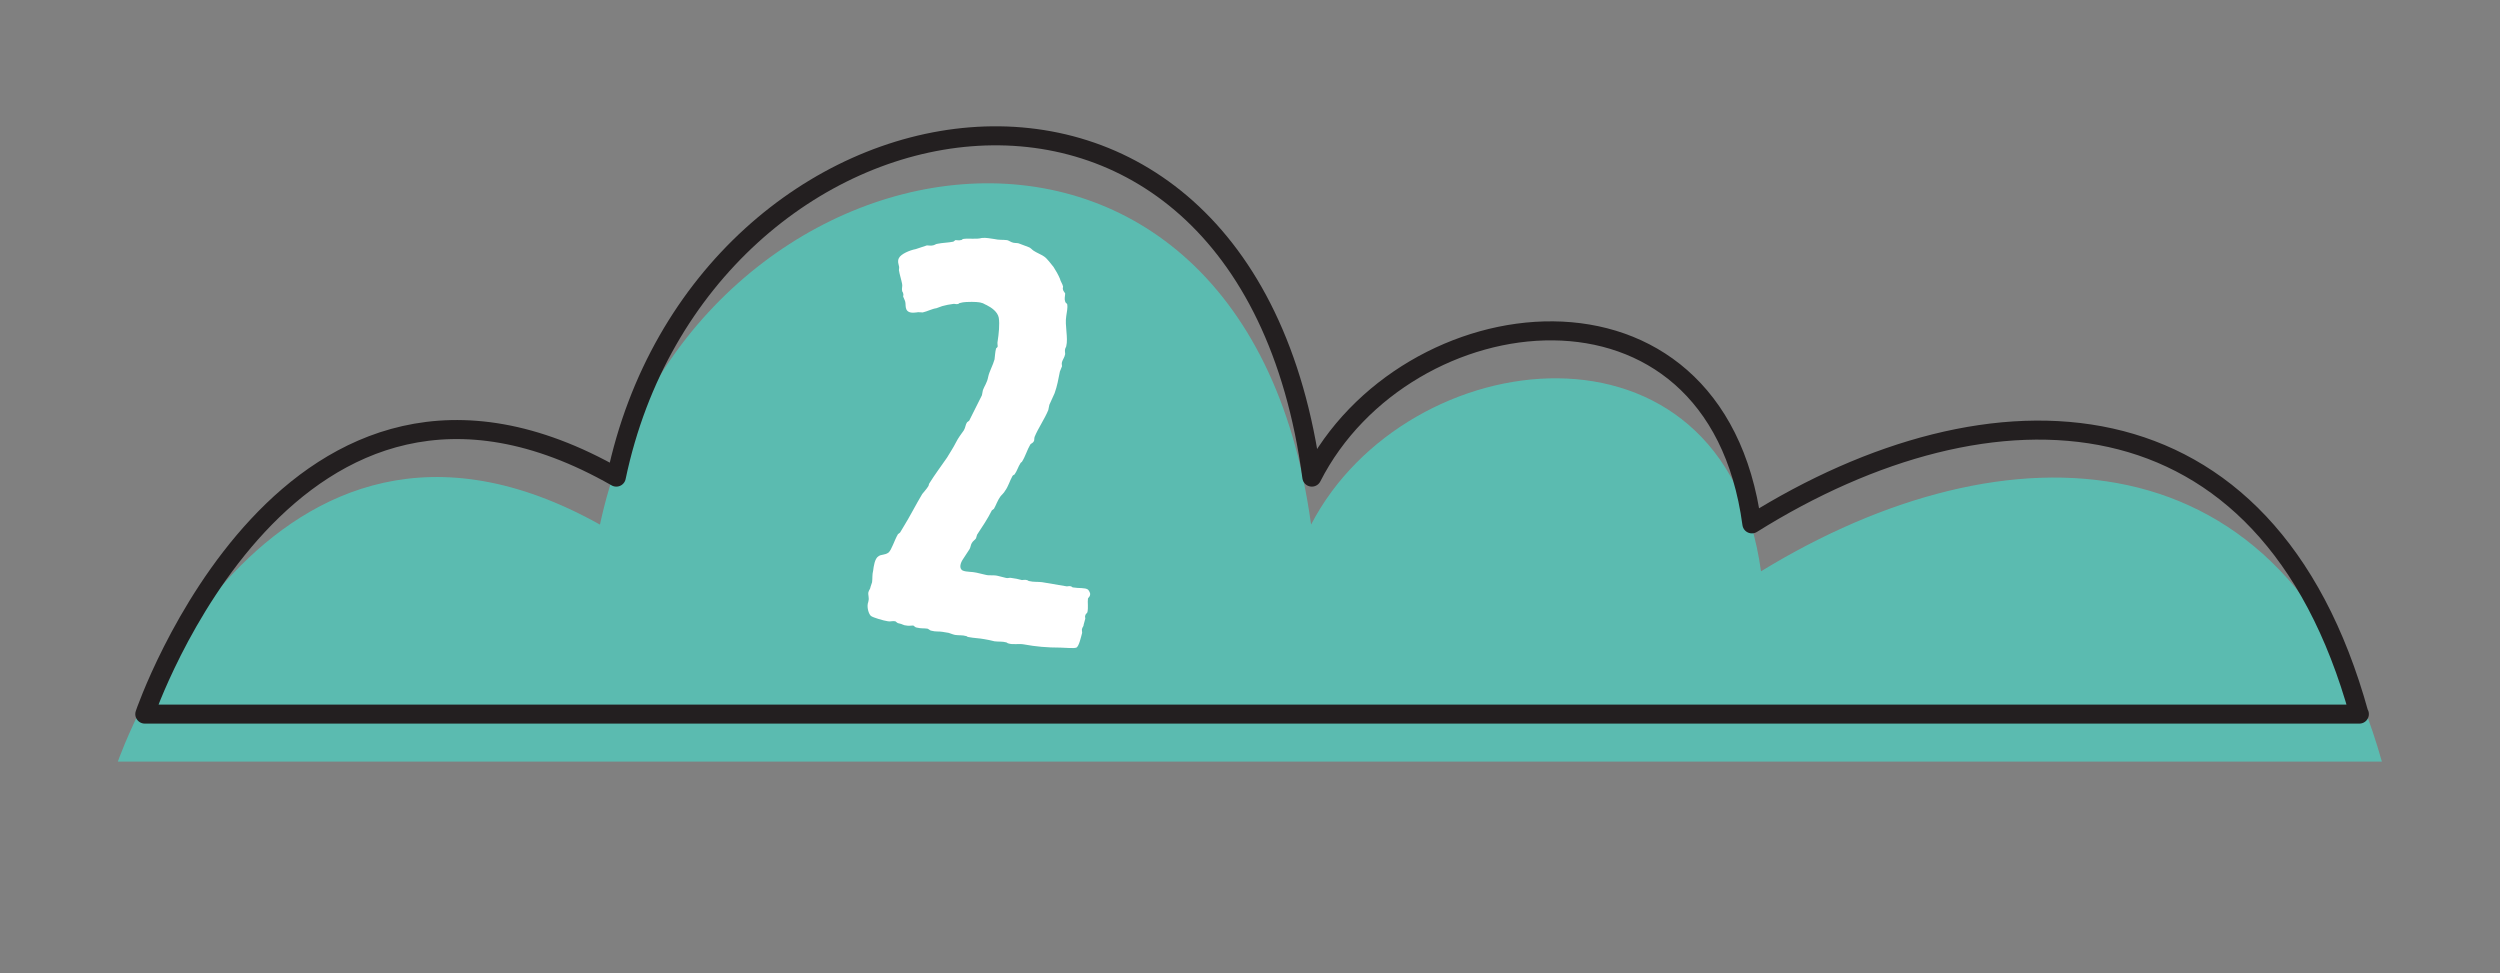 <?xml version="1.0" encoding="utf-8"?>
<!-- Generator: Adobe Illustrator 15.1.0, SVG Export Plug-In . SVG Version: 6.00 Build 0)  -->
<!DOCTYPE svg PUBLIC "-//W3C//DTD SVG 1.1//EN" "http://www.w3.org/Graphics/SVG/1.1/DTD/svg11.dtd">
<svg version="1.1" id="Vrstva_1" xmlns="http://www.w3.org/2000/svg" xmlns:xlink="http://www.w3.org/1999/xlink" x="0px" y="0px"
	 width="74.5px" height="29px" viewBox="0 0 74.5 29" enable-background="new 0 0 74.5 29" xml:space="preserve">
<rect x="0" y="0" width="74.5" height="29" fill="#808080" stroke="none"/>
<g>
	<path fill="#5BBBB0" d="M70.988,22.695H3.512c0,0,4.398-12.63,14.367-7.062c2.584-12.057,19.143-14.986,21.191,0
		c2.837-5.462,12.305-6.627,13.408,1.392c7.289-4.459,15.701-4.27,18.502,5.67l0,0H70.988L70.988,22.695z"/>
	<path fill="none" stroke="#231F20" stroke-width="0.567" stroke-linejoin="round" stroke-miterlimit="22.926" d="M70.309,21.28
		H4.315c0,0,4.301-12.629,14.051-7.062c2.526-12.057,18.722-14.986,20.727,0c2.774-5.461,12.034-6.626,13.113,1.393
		c7.129-4.459,15.354-4.27,18.095,5.669l0,0H70.309L70.309,21.28z"/>
	<g enable-background="new    ">
		<path fill="#FFFFFF" d="M29.636,7.124c0.126,0.032,0.251,0.017,0.377,0.032c0.063,0.016,0.11,0.063,0.189,0.078
			s0.125,0,0.188,0.031l0.252,0.095c0.063,0.016,0.11,0.079,0.157,0.11c0.094,0.063,0.22,0.11,0.314,0.173
			c0.095,0.063,0.205,0.221,0.283,0.314c0.063,0.095,0.142,0.236,0.189,0.347c0.016,0.078,0.079,0.157,0.094,0.235
			c0,0.031-0.016,0.063,0,0.095c0,0.031,0.047,0.078,0.063,0.11c0,0.078-0.031,0.157,0,0.235c0,0.048,0.047,0.048,0.063,0.095
			c0.016,0.079-0.016,0.252-0.031,0.346c-0.047,0.283,0.063,0.646,0,0.897c0,0.016-0.032,0.063-0.032,0.078
			c-0.016,0.047,0,0.11,0,0.157c-0.016,0.095-0.079,0.173-0.094,0.236c-0.016,0.047,0,0.095,0,0.126l-0.063,0.157
			c-0.047,0.236-0.079,0.425-0.157,0.645l-0.157,0.347l-0.032,0.157c-0.11,0.268-0.299,0.535-0.409,0.802
			c-0.016,0.063,0,0.11-0.031,0.142c-0.016,0.032-0.063,0.048-0.094,0.079c-0.095,0.157-0.142,0.346-0.252,0.52
			c-0.016,0.016-0.031,0.016-0.047,0.047c-0.063,0.095-0.095,0.22-0.173,0.33c-0.016,0.016-0.047,0.016-0.063,0.048
			c-0.079,0.142-0.125,0.314-0.22,0.44c-0.031,0.063-0.094,0.109-0.142,0.173c-0.079,0.11-0.126,0.252-0.188,0.361l-0.063,0.048
			c-0.126,0.251-0.283,0.487-0.44,0.724l-0.032,0.109c-0.031,0.048-0.094,0.079-0.126,0.142c-0.031,0.048-0.031,0.11-0.063,0.174
			l-0.205,0.314c-0.063,0.094-0.126,0.268,0,0.33c0.11,0.047,0.283,0.031,0.409,0.063l0.268,0.063c0.11,0.031,0.236,0,0.362,0.031
			l0.252,0.063c0.047,0.016,0.11-0.016,0.157,0c0.11,0.016,0.205,0.031,0.314,0.063c0.047,0,0.095-0.016,0.142,0
			c0.032,0,0.047,0.031,0.079,0.031c0.126,0.032,0.252,0.016,0.378,0.032l0.739,0.125c0.031,0,0.079-0.016,0.126,0
			c0.016,0,0.031,0.032,0.063,0.032c0.173,0.031,0.346,0,0.441,0.063c0.031,0.031,0.079,0.11,0.063,0.157
			c0,0.047-0.047,0.079-0.063,0.11c-0.016,0.126,0.016,0.252-0.016,0.409c-0.016,0.031-0.063,0.063-0.063,0.094
			c-0.016,0.032,0,0.063,0,0.095l-0.047,0.173c0,0.063-0.047,0.095-0.047,0.126c-0.016,0.016,0,0.079,0,0.126
			c-0.031,0.11-0.094,0.409-0.173,0.44s-0.346,0-0.472,0c-0.409,0-0.739-0.031-1.085-0.095c-0.157-0.031-0.33,0.017-0.472-0.031
			c-0.016,0-0.047-0.031-0.063-0.031c-0.11-0.031-0.236-0.016-0.346-0.031c-0.11-0.031-0.22-0.048-0.299-0.063
			c-0.157-0.031-0.315-0.031-0.472-0.063c-0.047,0-0.047-0.031-0.079-0.031c-0.11-0.032-0.205-0.016-0.314-0.032
			c-0.032,0-0.158-0.047-0.205-0.063l-0.189-0.031c-0.094-0.016-0.205,0-0.314-0.031c-0.047,0-0.079-0.048-0.126-0.063
			c-0.11-0.016-0.189,0-0.314-0.031c-0.047,0-0.079-0.047-0.11-0.063c-0.063,0-0.142,0.017-0.205,0c-0.079,0-0.125-0.047-0.22-0.063
			c-0.047,0-0.079-0.047-0.11-0.063c-0.079-0.017-0.157,0.016-0.22,0c-0.126-0.017-0.44-0.11-0.503-0.157
			c-0.063-0.048-0.126-0.236-0.095-0.378c0-0.016,0.016-0.031,0.016-0.063c0.031-0.094-0.016-0.188,0-0.267
			c0.016-0.063,0.063-0.11,0.063-0.157l0.047-0.142c0.016-0.126,0-0.221,0.032-0.347c0.016-0.126,0.047-0.361,0.157-0.425
			c0.079-0.063,0.188-0.031,0.299-0.11c0.094-0.078,0.173-0.361,0.283-0.55l0.063-0.048l0.094-0.157
			c0.205-0.33,0.377-0.677,0.566-0.991c0.047-0.063,0.126-0.142,0.173-0.22c0.032-0.032,0.016-0.079,0.047-0.11
			c0.157-0.252,0.346-0.504,0.519-0.755c0.094-0.157,0.189-0.299,0.268-0.456c0.063-0.126,0.157-0.252,0.236-0.362
			c0.047-0.079,0.047-0.173,0.094-0.236l0.063-0.047l0.189-0.378l0.189-0.377l0.031-0.157c0.047-0.126,0.126-0.221,0.157-0.394
			c0.032-0.157,0.142-0.346,0.189-0.52c0.016-0.109,0.016-0.22,0.047-0.33c0.016-0.016,0.047-0.031,0.047-0.063
			c0-0.032-0.016-0.095,0-0.157c0.032-0.205,0.063-0.504,0.032-0.692C29.73,9.296,29.557,9.17,29.4,9.091
			c-0.047-0.016-0.11-0.063-0.142-0.063c-0.079-0.032-0.268-0.032-0.299-0.032c-0.079,0-0.251,0-0.346,0.032
			c-0.032,0-0.047,0.031-0.063,0.031c-0.063,0.016-0.11-0.016-0.157,0c-0.11,0.016-0.205,0.031-0.315,0.063l-0.173,0.063
			c-0.126,0.016-0.268,0.094-0.409,0.126c-0.063,0-0.126-0.016-0.189,0c-0.11,0.016-0.251,0.016-0.299-0.095
			c-0.031-0.079-0.016-0.157-0.031-0.221c-0.016-0.063-0.047-0.109-0.063-0.157c0-0.031,0.016-0.063,0-0.094
			c0-0.032-0.031-0.048-0.031-0.079c-0.016-0.063,0.016-0.142,0-0.204c-0.016-0.095-0.079-0.299-0.095-0.409
			c0-0.047,0.016-0.079,0-0.126c-0.016-0.079-0.047-0.142,0-0.236c0.063-0.126,0.331-0.235,0.503-0.267l0.331-0.11
			c0.063,0,0.126,0.016,0.173,0c0.047,0,0.095-0.048,0.142-0.048c0.142-0.031,0.315-0.031,0.472-0.063l0.063-0.047
			c0.047,0,0.11,0.016,0.157,0c0.031,0,0.047-0.016,0.063-0.032c0.173-0.031,0.393,0.017,0.566-0.031
			C29.384,7.077,29.51,7.108,29.636,7.124z"/>
	</g>
</g>
</svg>
